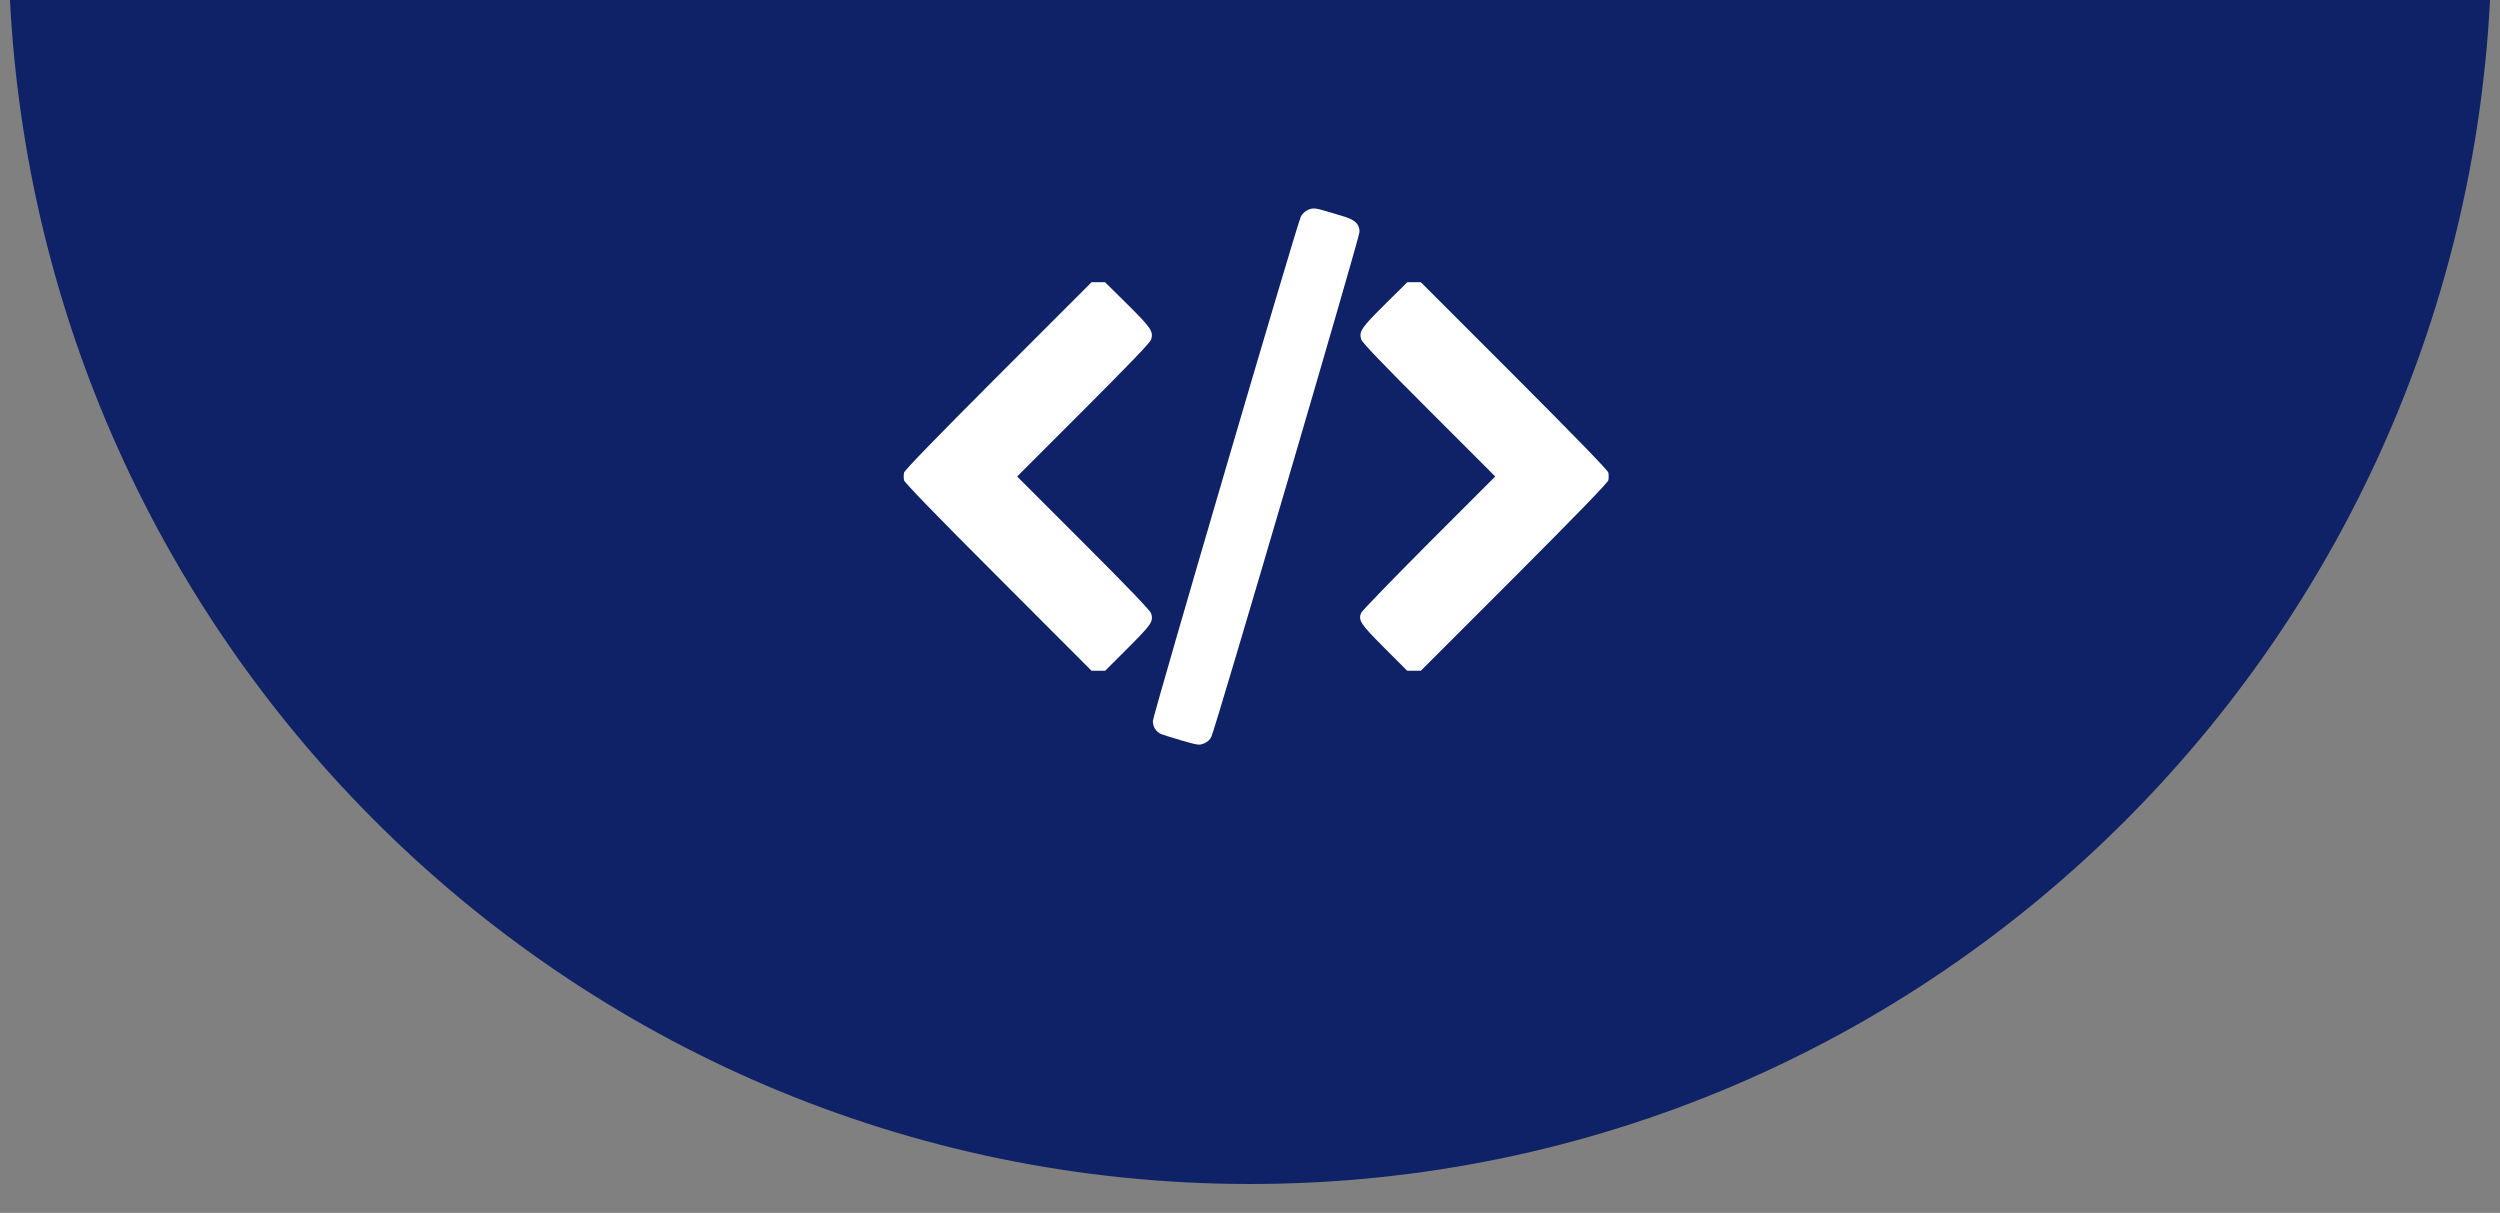 <svg width="606" height="294" viewBox="0 0 606 294" fill="none" xmlns="http://www.w3.org/2000/svg">
<rect x="0" y="0" width="606" height="294" fill="#808080" stroke="none"/>
<g clip-path="url(#clip0_3278_1134)">
<path d="M303 287C469.238 287 604 151.342 604 -16C604 -183.342 469.238 -319 303 -319C136.762 -319 2 -183.342 2 -16C2 151.342 136.762 287 303 287Z" fill="#0F2167"/>
<path d="M316.924 50.941C316.29 51.242 315.588 51.943 315.321 52.511C314.252 54.815 279.451 173.48 279.451 174.782C279.485 176.152 280.119 177.254 281.288 177.855C281.655 178.055 283.927 178.757 286.298 179.458C290.506 180.66 290.673 180.694 291.875 180.193C292.71 179.859 293.312 179.291 293.646 178.556C294.714 176.285 329.549 57.554 329.549 56.218C329.549 54.281 328.447 53.245 325.441 52.377C324.138 51.976 322.368 51.475 321.533 51.208C318.861 50.407 318.093 50.34 316.924 50.941Z" fill="white"/>
<path d="M241.978 91.019C226.648 106.382 219.301 113.964 219.134 114.565C219.034 115.099 219.034 115.901 219.134 116.402C219.301 117.036 226.648 124.618 241.978 139.948L264.589 162.592H266.259H267.895L273.473 157.014C279.218 151.236 279.585 150.702 279.051 148.731C278.85 148.03 274.041 142.987 262.685 131.631L246.554 115.5L262.685 99.369C273.807 88.247 278.884 82.97 279.051 82.269C279.618 80.332 279.017 79.463 273.339 73.819L267.862 68.408H266.226H264.589L241.978 91.019Z" fill="white"/>
<path d="M335.66 73.819C329.982 79.463 329.381 80.331 329.949 82.269C330.116 82.97 335.193 88.247 346.314 99.369L362.446 115.5L346.348 131.598C337.497 140.482 330.116 148.097 329.916 148.598C329.248 150.435 329.749 151.203 335.527 157.014L341.104 162.592H342.741H344.411L367.021 139.981C382.351 124.618 389.699 117.036 389.866 116.402C389.966 115.901 389.966 115.099 389.866 114.565C389.699 113.964 382.351 106.382 367.021 91.019L344.411 68.408H342.774H341.138L335.66 73.819Z" fill="white"/>
</g>
<defs>
<clipPath id="clip0_3278_1134">
<rect width="606" height="294" fill="white"/>
</clipPath>
</defs>
</svg>

